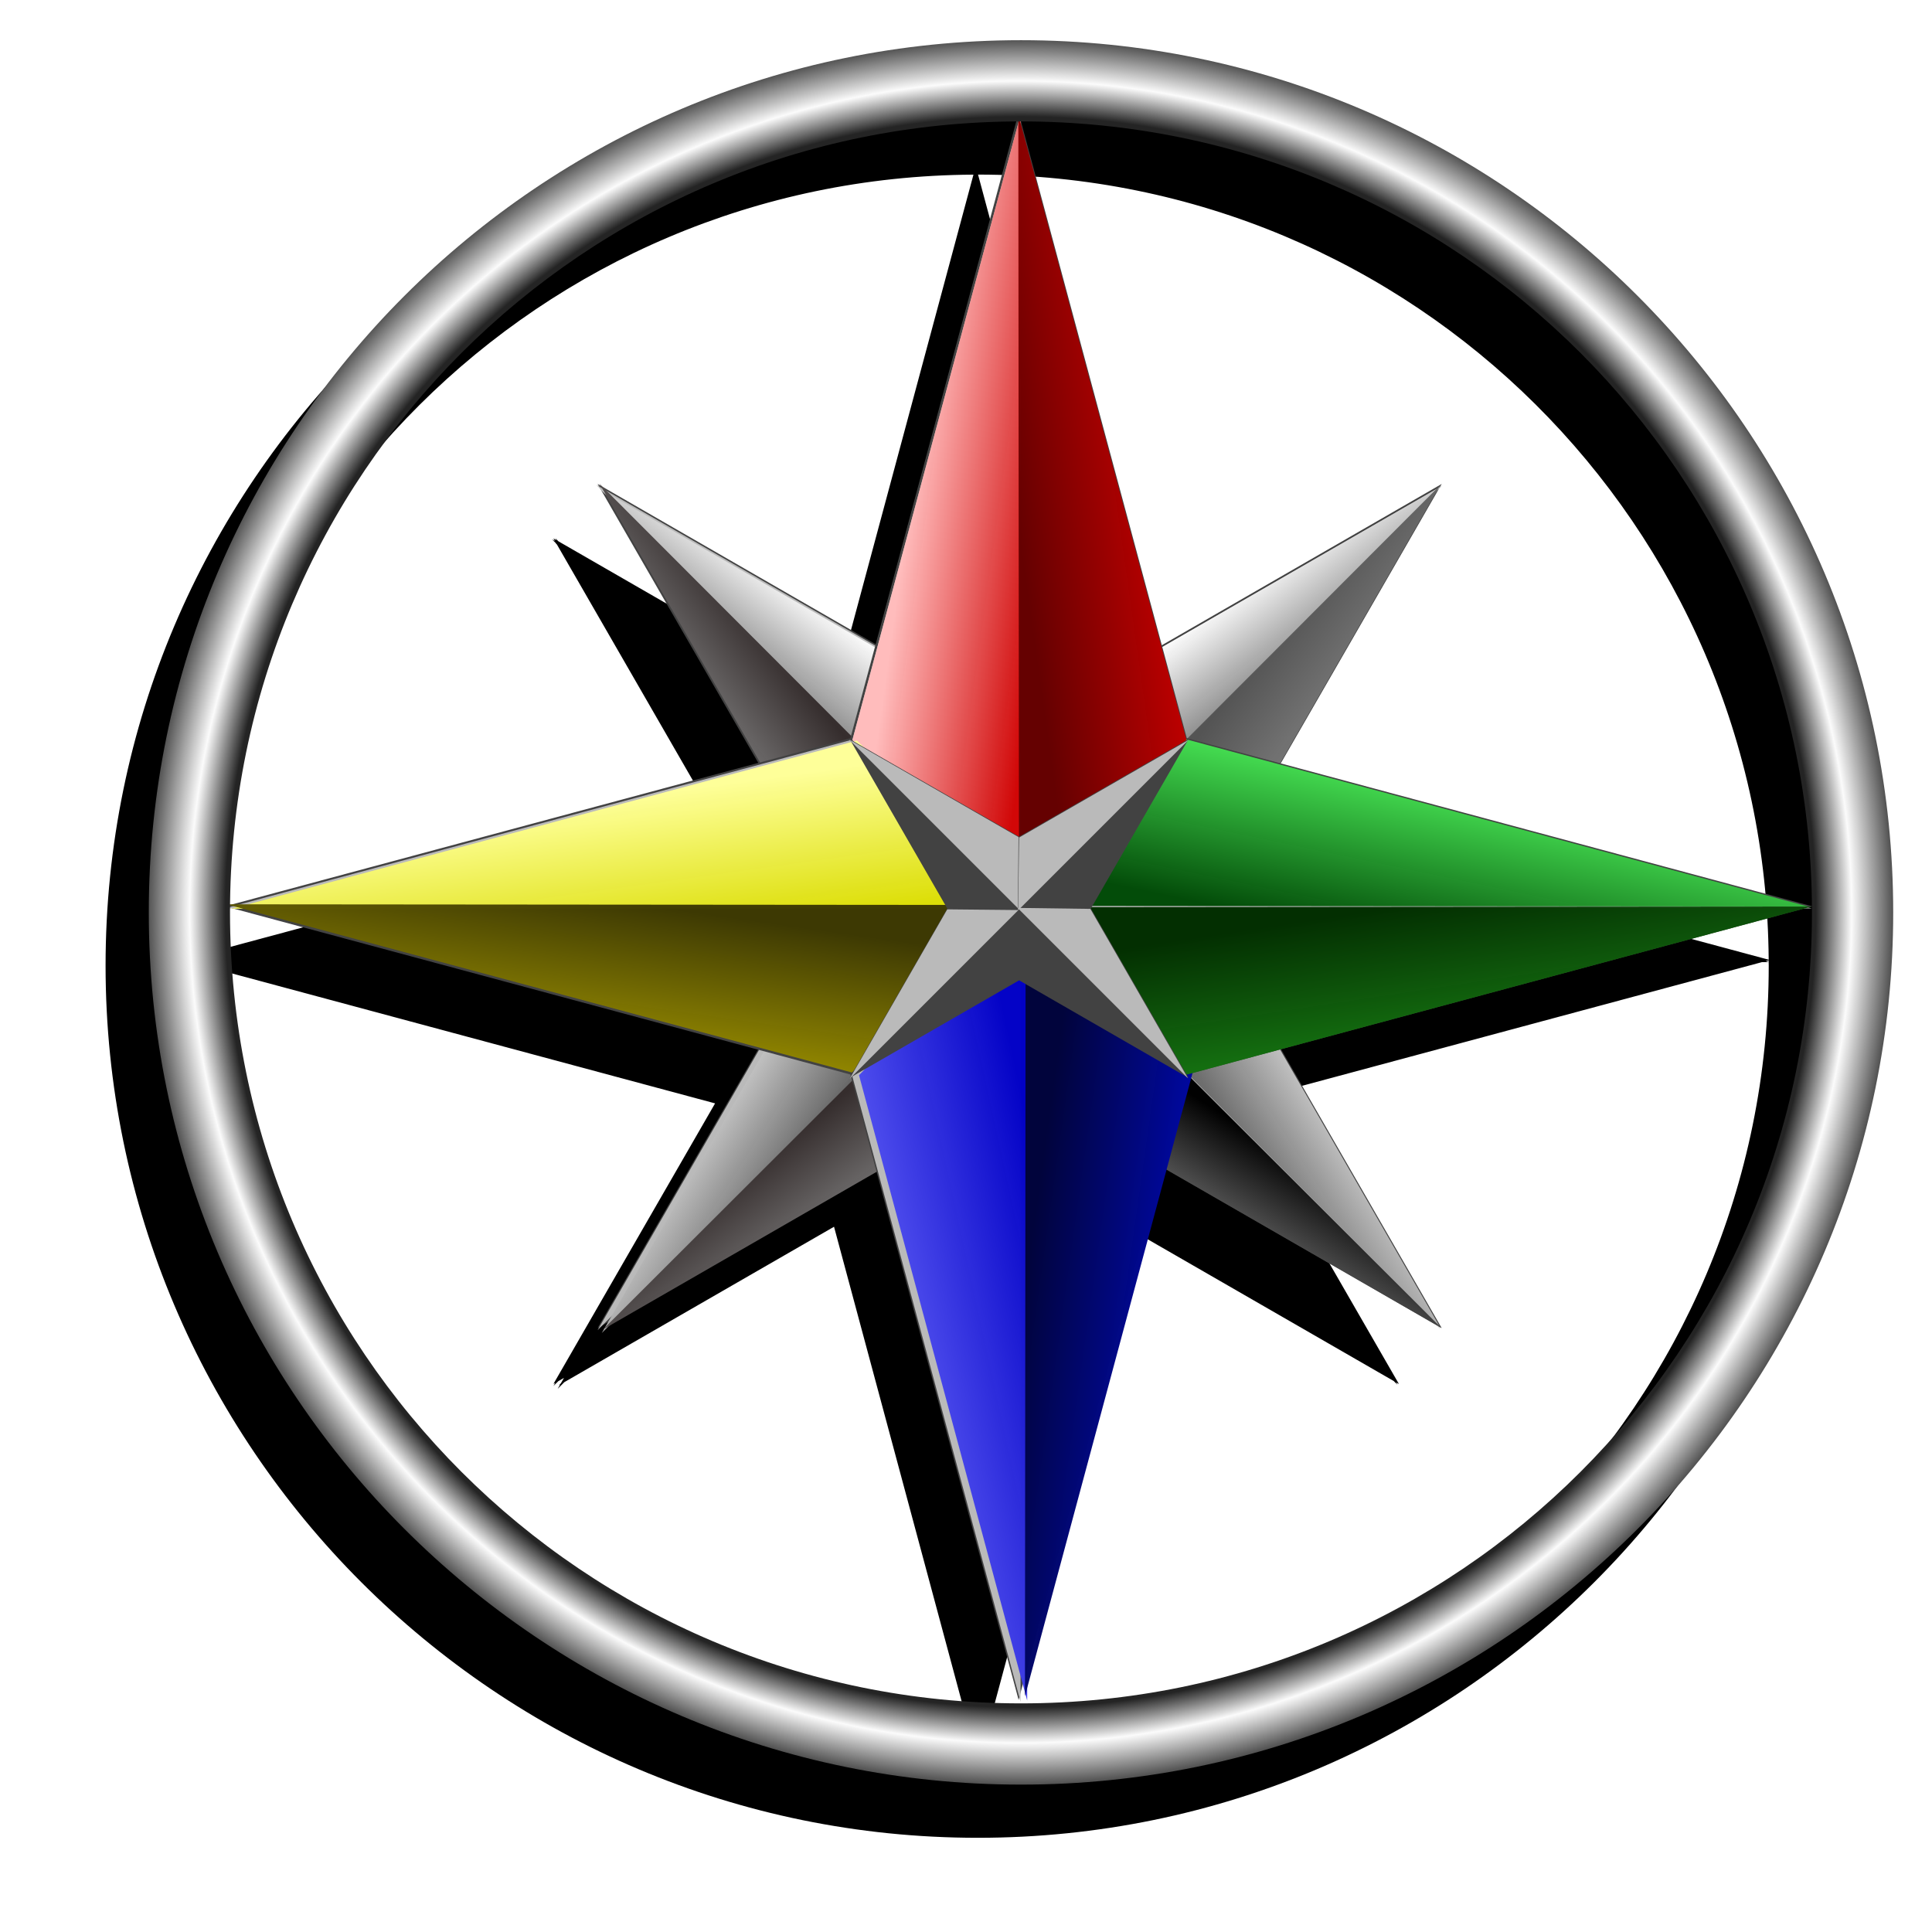 <?xml version="1.0" encoding="UTF-8" standalone="no"?>
<!-- Created with Inkscape (http://www.inkscape.org/) -->
<svg xmlns:dc="http://purl.org/dc/elements/1.1/" xmlns:cc="http://creativecommons.org/ns#" xmlns:rdf="http://www.w3.org/1999/02/22-rdf-syntax-ns#" xmlns:svg="http://www.w3.org/2000/svg" xmlns="http://www.w3.org/2000/svg" xmlns:xlink="http://www.w3.org/1999/xlink" xmlns:sodipodi="http://sodipodi.sourceforge.net/DTD/sodipodi-0.dtd" xmlns:inkscape="http://www.inkscape.org/namespaces/inkscape" width="255" height="255" viewBox="0 0 67.469 67.469" version="1.1" id="svg8" inkscape:version="0.92.5 (2060ec1f9f, 2020-04-08)" sodipodi:docname="Comp.svg">
 <defs id="defs2">
  <linearGradient id="linearGradient946" inkscape:collect="always">
   <stop id="stop942" stop-color="#9e9200" stop-opacity="1"/>
   <stop id="stop944" offset="1" stop-color="#3d3902" stop-opacity="0.984"/>
  </linearGradient>
  <linearGradient id="linearGradient940" inkscape:collect="always">
   <stop id="stop936" stop-color="#feff99" stop-opacity="1"/>
   <stop id="stop938" offset="1" stop-color="#dddf05" stop-opacity="0.984"/>
  </linearGradient>
  <linearGradient inkscape:collect="always" id="linearGradient934">
   <stop id="stop930" stop-color="#157111" stop-opacity="1"/>
   <stop offset="1" id="stop932" stop-color="#022f00" stop-opacity="0.984"/>
  </linearGradient>
  <linearGradient inkscape:collect="always" id="linearGradient928">
   <stop id="stop924" stop-color="#54ff62" stop-opacity="1"/>
   <stop offset="1" id="stop926" stop-color="#004a06" stop-opacity="0.984"/>
  </linearGradient>
  <linearGradient inkscape:collect="always" id="linearGradient922">
   <stop id="stop918" stop-color="#ca0000" stop-opacity="1"/>
   <stop offset="1" id="stop920" stop-color="#660000" stop-opacity="0.984"/>
  </linearGradient>
  <linearGradient id="linearGradient916" inkscape:collect="always">
   <stop id="stop912" stop-color="#ffbcbc" stop-opacity="1"/>
   <stop id="stop914" offset="1" stop-color="#d10404" stop-opacity="0.984"/>
  </linearGradient>
  <linearGradient id="linearGradient910" inkscape:collect="always">
   <stop id="stop904" stop-color="#0009af" stop-opacity="1"/>
   <stop id="stop907" offset="1" stop-color="#00033c" stop-opacity="0.984"/>
  </linearGradient>
  <linearGradient inkscape:collect="always" id="linearGradient902">
   <stop id="stop897" stop-color="#706fff" stop-opacity="1"/>
   <stop offset="1" id="stop899" stop-color="#0100c7" stop-opacity="0.984"/>
  </linearGradient>
  <linearGradient inkscape:collect="always" id="linearGradient919">
   <stop id="stop915" stop-color="#545454" stop-opacity="1"/>
   <stop id="stop927" offset="0.912" stop-color="#242424" stop-opacity="1"/>
   <stop id="stop925" offset="0.953" stop-color="#fbfbfb" stop-opacity="1"/>
   <stop offset="1" id="stop917" stop-color="#545454" stop-opacity="1"/>
  </linearGradient>
  <linearGradient id="linearGradient831-7" inkscape:collect="always">
   <stop id="stop906" stop-color="#828282" stop-opacity="1"/>
   <stop id="stop908" offset="1" stop-color="#545454" stop-opacity="0.984"/>
  </linearGradient>
  <linearGradient id="linearGradient831" inkscape:collect="always">
   <stop id="stop870" stop-color="#828282" stop-opacity="1"/>
   <stop id="stop872" offset="1" stop-color="#000000" stop-opacity="0.984"/>
  </linearGradient>
  <linearGradient inkscape:collect="always" id="linearGradient831-7-3">
   <stop id="stop857" stop-color="#828282" stop-opacity="1"/>
   <stop offset="1" id="stop859" stop-color="#352d2d" stop-opacity="0.984"/>
  </linearGradient>
  <linearGradient id="linearGradient831-6" inkscape:collect="always">
   <stop id="stop844" stop-color="#ffffff" stop-opacity="1"/>
   <stop id="stop846" offset="1" stop-color="#555555" stop-opacity="0.984"/>
  </linearGradient>
  <linearGradient inkscape:collect="always" id="linearGradient831-3">
   <stop id="stop827" stop-color="#ffffff" stop-opacity="1"/>
   <stop offset="1" id="stop829" stop-color="#797979" stop-opacity="0.984"/>
  </linearGradient>
  <linearGradient inkscape:collect="always" xlink:href="#linearGradient916" id="linearGradient833" x1="115.62" y1="115.06" x2="134.44" y2="117.67" gradientUnits="userSpaceOnUse"/>
  <linearGradient inkscape:collect="always" xlink:href="#linearGradient940" id="linearGradient837" gradientUnits="userSpaceOnUse" x1="115.62" y1="115.06" x2="134.44" y2="117.67" gradientTransform="matrix(0,1,1,0,-39.777,40.435)"/>
  <linearGradient inkscape:collect="always" xlink:href="#linearGradient928" id="linearGradient841" gradientUnits="userSpaceOnUse" gradientTransform="rotate(90,129.518,169.664)" x1="110.66" y1="110.71" x2="135.6" y2="115.93"/>
  <linearGradient inkscape:collect="always" xlink:href="#linearGradient902" id="linearGradient851" gradientUnits="userSpaceOnUse" gradientTransform="matrix(1,0,0,-1,0.868,340.196)" x1="106.36" y1="109.56" x2="135.6" y2="115.93"/>
  <linearGradient inkscape:collect="always" xlink:href="#linearGradient910" id="linearGradient855" gradientUnits="userSpaceOnUse" gradientTransform="rotate(180,130.097,169.809)" x1="110.41" y1="108.99" x2="130.97" y2="111.88"/>
  <linearGradient inkscape:collect="always" xlink:href="#linearGradient946" id="linearGradient864" gradientUnits="userSpaceOnUse" gradientTransform="rotate(-90,129.518,169.953)" x1="110.41" y1="108.99" x2="130.97" y2="111.88"/>
  <linearGradient inkscape:collect="always" xlink:href="#linearGradient934" id="linearGradient868" gradientUnits="userSpaceOnUse" gradientTransform="matrix(0,-1,-1,0,299.681,299.761)" x1="113.56" y1="109.25" x2="130.97" y2="111.88"/>
  <linearGradient inkscape:collect="always" xlink:href="#linearGradient922" id="linearGradient904" gradientUnits="userSpaceOnUse" gradientTransform="matrix(-1,0,0,1,259.326,4.1232474e-5)" x1="110.41" y1="108.99" x2="130.97" y2="111.88"/>
  <radialGradient inkscape:collect="always" xlink:href="#linearGradient919" id="radialGradient923" cx="129.82" cy="170.66" fx="129.82" fy="170.66" r="114.04" gradientTransform="matrix(0.267,0,0,0.267,0.981,215.811)" gradientUnits="userSpaceOnUse"/>
  <linearGradient inkscape:collect="always" xlink:href="#linearGradient831-3" id="linearGradient966" gradientUnits="userSpaceOnUse" x1="115.62" y1="115.06" x2="134.44" y2="117.67"/>
  <linearGradient inkscape:collect="always" xlink:href="#linearGradient831-3" id="linearGradient968" gradientUnits="userSpaceOnUse" gradientTransform="matrix(0,1,1,0,-39.777,40.435)" x1="115.62" y1="115.06" x2="134.44" y2="117.67"/>
  <linearGradient inkscape:collect="always" xlink:href="#linearGradient831-6" id="linearGradient970" gradientUnits="userSpaceOnUse" gradientTransform="rotate(90,129.518,169.664)" x1="106.36" y1="109.56" x2="135.6" y2="115.93"/>
  <linearGradient inkscape:collect="always" xlink:href="#linearGradient831-6" id="linearGradient972" gradientUnits="userSpaceOnUse" gradientTransform="matrix(1,0,0,-1,0.868,340.196)" x1="106.36" y1="109.56" x2="135.6" y2="115.93"/>
  <linearGradient inkscape:collect="always" xlink:href="#linearGradient831-7-3" id="linearGradient974" gradientUnits="userSpaceOnUse" gradientTransform="rotate(180,130.097,169.809)" x1="110.41" y1="108.99" x2="130.97" y2="111.88"/>
  <linearGradient inkscape:collect="always" xlink:href="#linearGradient831-7-3" id="linearGradient976" gradientUnits="userSpaceOnUse" gradientTransform="rotate(-90,129.518,169.953)" x1="110.41" y1="108.99" x2="130.97" y2="111.88"/>
  <linearGradient inkscape:collect="always" xlink:href="#linearGradient831" id="linearGradient978" gradientUnits="userSpaceOnUse" gradientTransform="matrix(0,-1,-1,0,299.681,299.761)" x1="109.26" y1="106.96" x2="130.97" y2="111.88"/>
  <linearGradient inkscape:collect="always" xlink:href="#linearGradient831-7" id="linearGradient980" gradientUnits="userSpaceOnUse" gradientTransform="matrix(-1,0,0,1,259.326,4.1232474e-5)" x1="110.41" y1="108.99" x2="130.97" y2="111.88"/>
  <filter inkscape:collect="always" id="filter1057" x="-0.036" width="1.072" y="-0.036" height="1.072" color-interpolation-filters="sRGB">
   <feGaussianBlur inkscape:collect="always" stdDeviation="0.914" id="feGaussianBlur1059"/>
  </filter>
 </defs>
 <sodipodi:namedview id="base" pagecolor="#ff0000" bordercolor="#666666" borderopacity="1.0" inkscape:pageopacity="0" inkscape:pageshadow="2" inkscape:zoom="3.454902" inkscape:cx="127.5" inkscape:cy="127.5" inkscape:document-units="mm" inkscape:current-layer="layer1" showgrid="false" inkscape:snap-to-guides="false" inkscape:snap-grids="false" inkscape:snap-others="false" inkscape:object-nodes="false" inkscape:snap-nodes="false" inkscape:snap-global="false" inkscape:window-width="1920" inkscape:window-height="1056" inkscape:window-x="0" inkscape:window-y="0" inkscape:window-maximized="1" showguides="true" inkscape:guide-bbox="true" units="px"/>
 <g inkscape:label="Layer 1" inkscape:groupmode="layer" id="layer1" transform="translate(0,-229.531)">
  <path d="m 34.146,232.791 c -16.805,0 -30.459,13.654 -30.459,30.46 0,16.805 13.654,30.459 30.459,30.459 16.805,0 30.459,-13.653 30.459,-30.459 0,-16.805 -13.653,-30.46 -30.459,-30.46 z m 0.009,2.837 c 15.199,0.005 27.501,12.244 27.611,27.418 l -18.52,-4.981 5.508,-9.561 0.098,-0.098 -0.063,0.036 0.063,-0.108 -9.767,5.627 z m -0.16,0.002 -4.926,18.317 -9.567,-5.512 -0.111,-0.111 0.04,0.07 -0.105,-0.06 0.051,0.089 -0.1,-0.058 0.149,0.149 -0.024,-0.014 0.047,0.046 5.48,9.512 -18.319,4.926 H 6.527 C 6.669,247.886 18.882,235.71 33.996,235.63 Z m 27.77,27.438 c 1.25e-4,0.019 9.48e-4,0.038 10e-4,0.058 l -0.108,-0.029 z m -55.241,0.062 h 0.091 l -0.037,0.01 H 6.667 l 18.305,4.923 -5.645,9.798 0.063,-0.036 -0.063,0.109 0.171,-0.171 0.198,-0.114 -0.11,0.191 -0.07,0.07 0.044,-0.026 -0.086,0.149 0.234,-0.235 9.418,-5.427 4.95,18.407 0.025,-0.092 0.043,0.161 v -0.322 l 0.079,-0.292 0.076,0.282 v 0.133 l 0.018,-0.067 0.059,0.222 -5.19e-4,-0.442 4.852,-18.043 9.444,5.441 0.133,0.133 -0.049,-0.084 0.085,0.049 -0.007,-0.007 0.018,0.01 -5.647,-9.801 18.328,-4.929 h 0.233 c 1.73e-4,0.04 0.002,0.081 0.002,0.121 0,15.272 -12.35,27.622 -27.623,27.622 -15.272,0 -27.623,-12.35 -27.623,-27.622 0,-0.04 0.001,-0.081 0.002,-0.121 z" id="path894" inkscape:connector-curvature="0" opacity="1" stroke-dasharray="none" stroke-opacity="0.591" fill="#000000" filter="url(#filter1057)" fill-rule="nonzero" stroke="none" stroke-linejoin="round" fill-opacity="1" stroke-linecap="round" stroke-width="0.047" stroke-dashoffset="0" stroke-miterlimit="4"/>
  <g id="g964" transform="matrix(0.142,0.142,-0.142,0.142,41.341,218.645)">
   <path id="path942" d="m 129.553,66.129 21.998,81.799 81.799,21.998 -81.799,21.998 -21.998,81.799 -21.998,-81.799 -81.799,-21.998 81.799,-21.998 z" inkscape:transform-center-y="-9.1573624" inkscape:transform-center-x="2.0559376e-06" inkscape:connector-curvature="0" opacity="1" stroke-dasharray="none" stroke-opacity="0.591" fill="#424242" fill-rule="nonzero" stroke="none" stroke-linejoin="round" fill-opacity="1" stroke-linecap="round" stroke-width="0.233" stroke-dashoffset="0" stroke-miterlimit="4"/>
   <path inkscape:transform-center-y="-9.1573633" d="m 129.807,66.384 -1e-5,207.593 -21.998,-81.799 21.911,-21.488 -21.911,-22.507 z" id="path944" inkscape:connector-curvature="0" sodipodi:nodetypes="cccccc" opacity="1" stroke-dasharray="none" stroke-opacity="0.591" fill="#bababa" fill-rule="nonzero" stroke="none" stroke-linejoin="round" fill-opacity="1" stroke-linecap="round" stroke-width="0.233" stroke-dashoffset="0" stroke-miterlimit="4"/>
   <path sodipodi:nodetypes="cccccc" inkscape:connector-curvature="0" id="path946" d="m 233.291,170.207 -207.593,-10e-6 81.799,-21.998 21.488,21.911 22.507,-21.911 z" inkscape:transform-center-y="-2.2753164e-06" inkscape:transform-center-x="-9.1573631" opacity="1" stroke-dasharray="none" stroke-opacity="0.591" fill="#bababa" fill-rule="nonzero" stroke="none" stroke-linejoin="round" fill-opacity="1" stroke-linecap="round" stroke-width="0.233" stroke-dashoffset="0" stroke-miterlimit="4"/>
   <path sodipodi:nodetypes="cccc" inkscape:connector-curvature="0" id="path948" d="m 129.807,66.384 -0.087,104.306 -21.911,-22.507 z" inkscape:transform-center-y="-9.1573633" opacity="1" stroke-dasharray="none" stroke-opacity="0.591" fill="url(#linearGradient966)" fill-rule="nonzero" stroke="none" stroke-linejoin="round" fill-opacity="1" stroke-linecap="round" stroke-width="0.233" stroke-dashoffset="0" stroke-miterlimit="4"/>
   <path inkscape:transform-center-y="-2.3e-06" d="m 26.608,170.243 104.306,-0.087 -22.507,-21.911 z" id="path950" inkscape:connector-curvature="0" sodipodi:nodetypes="cccc" inkscape:transform-center-x="9.157361" opacity="1" stroke-dasharray="none" stroke-opacity="0.591" fill="url(#linearGradient968)" fill-rule="nonzero" stroke="none" stroke-linejoin="round" fill-opacity="1" stroke-linecap="round" stroke-width="0.233" stroke-dashoffset="0" stroke-miterlimit="4"/>
   <path inkscape:transform-center-x="-9.157361" sodipodi:nodetypes="cccc" inkscape:connector-curvature="0" id="path952" d="m 232.798,169.953 -104.306,-0.087 22.507,-21.911 z" inkscape:transform-center-y="-2.3e-06" opacity="1" stroke-dasharray="none" stroke-opacity="0.591" fill="url(#linearGradient970)" fill-rule="nonzero" stroke="none" stroke-linejoin="round" fill-opacity="1" stroke-linecap="round" stroke-width="0.233" stroke-dashoffset="0" stroke-miterlimit="4"/>
   <path inkscape:transform-center-y="9.1573627" d="m 130.676,273.812 -0.087,-104.306 -21.911,22.507 z" id="path954" inkscape:connector-curvature="0" sodipodi:nodetypes="cccc" inkscape:transform-center-x="6e-06" opacity="1" stroke-dasharray="none" stroke-opacity="0.591" fill="url(#linearGradient972)" fill-rule="nonzero" stroke="none" stroke-linejoin="round" fill-opacity="1" stroke-linecap="round" stroke-width="0.233" stroke-dashoffset="0" stroke-miterlimit="4"/>
   <path inkscape:transform-center-x="-6e-06" sodipodi:nodetypes="cccc" inkscape:connector-curvature="0" id="path956" d="m 130.386,273.233 0.087,-104.306 21.911,22.507 z" inkscape:transform-center-y="9.1573627" opacity="1" stroke-dasharray="none" stroke-opacity="0.591" fill="url(#linearGradient974)" fill-rule="nonzero" stroke="none" stroke-linejoin="round" fill-opacity="1" stroke-linecap="round" stroke-width="0.233" stroke-dashoffset="0" stroke-miterlimit="4"/>
   <path inkscape:transform-center-y="7.7e-06" d="m 25.949,169.664 104.306,0.087 -22.507,21.911 z" id="path958" inkscape:connector-curvature="0" sodipodi:nodetypes="cccc" inkscape:transform-center-x="9.157361" opacity="1" stroke-dasharray="none" stroke-opacity="0.591" fill="url(#linearGradient976)" fill-rule="nonzero" stroke="none" stroke-linejoin="round" fill-opacity="1" stroke-linecap="round" stroke-width="0.233" stroke-dashoffset="0" stroke-miterlimit="4"/>
   <path inkscape:transform-center-x="-9.157361" sodipodi:nodetypes="cccc" inkscape:connector-curvature="0" id="path960" d="m 233.297,169.954 -104.306,0.087 22.507,21.911 z" inkscape:transform-center-y="7.7e-06" opacity="1" stroke-dasharray="none" stroke-opacity="0.591" fill="url(#linearGradient978)" fill-rule="nonzero" stroke="none" stroke-linejoin="round" fill-opacity="1" stroke-linecap="round" stroke-width="0.233" stroke-dashoffset="0" stroke-miterlimit="4"/>
   <path inkscape:transform-center-x="-7.5e-06" sodipodi:nodetypes="cccc" inkscape:connector-curvature="0" id="path962" d="m 129.518,66.384 0.087,104.306 21.911,-22.507 z" inkscape:transform-center-y="-9.1573623" opacity="1" stroke-dasharray="none" stroke-opacity="0.591" fill="url(#linearGradient980)" fill-rule="nonzero" stroke="none" stroke-linejoin="round" fill-opacity="1" stroke-linecap="round" stroke-width="0.233" stroke-dashoffset="0" stroke-miterlimit="4"/>
  </g>
  <g id="g940" transform="matrix(0.267,0,0,0.267,0.981,215.811)">
   <path inkscape:connector-curvature="0" inkscape:transform-center-x="2.0559376e-06" inkscape:transform-center-y="-9.1573624" d="m 129.553,66.129 21.998,81.799 81.799,21.998 -81.799,21.998 -21.998,81.799 -21.998,-81.799 -81.799,-21.998 81.799,-21.998 z" id="path834" opacity="1" stroke-dasharray="none" stroke-opacity="0.591" fill="#424242" fill-rule="nonzero" stroke="none" stroke-linejoin="round" fill-opacity="1" stroke-linecap="round" stroke-width="0.233" stroke-dashoffset="0" stroke-miterlimit="4"/>
   <path sodipodi:nodetypes="cccccc" inkscape:connector-curvature="0" id="path831" d="m 129.807,66.384 -1e-5,207.593 -21.998,-81.799 21.911,-21.488 -21.911,-22.507 z" inkscape:transform-center-y="-9.1573633" opacity="1" stroke-dasharray="none" stroke-opacity="0.591" fill="#bababa" fill-rule="nonzero" stroke="none" stroke-linejoin="round" fill-opacity="1" stroke-linecap="round" stroke-width="0.233" stroke-dashoffset="0" stroke-miterlimit="4"/>
   <path inkscape:transform-center-x="-9.1573631" inkscape:transform-center-y="-2.2753164e-06" d="m 233.291,170.207 -207.593,-10e-6 81.799,-21.998 21.488,21.911 22.507,-21.911 z" id="path836" inkscape:connector-curvature="0" sodipodi:nodetypes="cccccc" opacity="1" stroke-dasharray="none" stroke-opacity="0.591" fill="#bababa" fill-rule="nonzero" stroke="none" stroke-linejoin="round" fill-opacity="1" stroke-linecap="round" stroke-width="0.233" stroke-dashoffset="0" stroke-miterlimit="4"/>
   <path inkscape:transform-center-y="-9.1573633" d="m 129.807,66.384 -0.087,104.306 -21.911,-22.507 z" id="path825" inkscape:connector-curvature="0" sodipodi:nodetypes="cccc" opacity="1" stroke-dasharray="none" stroke-opacity="0.591" fill="url(#linearGradient833)" fill-rule="nonzero" stroke="none" stroke-linejoin="round" fill-opacity="1" stroke-linecap="round" stroke-width="0.233" stroke-dashoffset="0" stroke-miterlimit="4"/>
   <path inkscape:transform-center-x="9.157361" sodipodi:nodetypes="cccc" inkscape:connector-curvature="0" id="path835" d="m 26.608,170.243 104.306,-0.087 -22.507,-21.911 z" inkscape:transform-center-y="-2.3e-06" opacity="1" stroke-dasharray="none" stroke-opacity="0.591" fill="url(#linearGradient837)" fill-rule="nonzero" stroke="none" stroke-linejoin="round" fill-opacity="1" stroke-linecap="round" stroke-width="0.233" stroke-dashoffset="0" stroke-miterlimit="4"/>
   <path inkscape:transform-center-y="-2.3e-06" d="m 232.798,169.953 -104.306,-0.087 22.507,-21.911 z" id="path839" inkscape:connector-curvature="0" sodipodi:nodetypes="cccc" inkscape:transform-center-x="-9.157361" opacity="1" stroke-dasharray="none" stroke-opacity="0.591" fill="url(#linearGradient841)" fill-rule="nonzero" stroke="none" stroke-linejoin="round" fill-opacity="1" stroke-linecap="round" stroke-width="0.233" stroke-dashoffset="0" stroke-miterlimit="4"/>
   <path inkscape:transform-center-x="6e-06" sodipodi:nodetypes="cccc" inkscape:connector-curvature="0" id="path849" d="m 130.676,273.812 -0.087,-104.306 -21.911,22.507 z" inkscape:transform-center-y="9.1573627" opacity="1" stroke-dasharray="none" stroke-opacity="0.591" fill="url(#linearGradient851)" fill-rule="nonzero" stroke="none" stroke-linejoin="round" fill-opacity="1" stroke-linecap="round" stroke-width="0.233" stroke-dashoffset="0" stroke-miterlimit="4"/>
   <path inkscape:transform-center-y="9.1573627" d="m 130.386,273.233 0.087,-104.306 21.911,22.507 z" id="path853" inkscape:connector-curvature="0" sodipodi:nodetypes="cccc" inkscape:transform-center-x="-6e-06" opacity="1" stroke-dasharray="none" stroke-opacity="0.591" fill="url(#linearGradient855)" fill-rule="nonzero" stroke="none" stroke-linejoin="round" fill-opacity="1" stroke-linecap="round" stroke-width="0.233" stroke-dashoffset="0" stroke-miterlimit="4"/>
   <path inkscape:transform-center-x="9.157361" sodipodi:nodetypes="cccc" inkscape:connector-curvature="0" id="path862" d="m 25.949,169.664 104.306,0.087 -22.507,21.911 z" inkscape:transform-center-y="7.7e-06" opacity="1" stroke-dasharray="none" stroke-opacity="0.591" fill="url(#linearGradient864)" fill-rule="nonzero" stroke="none" stroke-linejoin="round" fill-opacity="1" stroke-linecap="round" stroke-width="0.233" stroke-dashoffset="0" stroke-miterlimit="4"/>
   <path inkscape:transform-center-y="7.7e-06" d="m 233.297,169.954 -104.306,0.087 22.507,21.911 z" id="path866" inkscape:connector-curvature="0" sodipodi:nodetypes="cccc" inkscape:transform-center-x="-9.157361" opacity="1" stroke-dasharray="none" stroke-opacity="0.591" fill="url(#linearGradient868)" fill-rule="nonzero" stroke="none" stroke-linejoin="round" fill-opacity="1" stroke-linecap="round" stroke-width="0.233" stroke-dashoffset="0" stroke-miterlimit="4"/>
   <path inkscape:transform-center-y="-9.1573623" d="m 129.518,66.384 0.087,104.306 21.911,-22.507 z" id="path902" inkscape:connector-curvature="0" sodipodi:nodetypes="cccc" inkscape:transform-center-x="-7.5e-06" opacity="1" stroke-dasharray="none" stroke-opacity="0.591" fill="url(#linearGradient904)" fill-rule="nonzero" stroke="none" stroke-linejoin="round" fill-opacity="1" stroke-linecap="round" stroke-width="0.233" stroke-dashoffset="0" stroke-miterlimit="4"/>
  </g>
  <path d="m 35.655,230.935 c -16.805,0 -30.459,13.654 -30.459,30.459 0,16.805 13.654,30.459 30.459,30.459 16.805,0 30.459,-13.653 30.459,-30.459 0,-16.805 -13.653,-30.459 -30.459,-30.459 z m 0,2.836 c 15.272,0 27.622,12.351 27.622,27.623 0,15.272 -12.35,27.622 -27.622,27.622 -15.272,0 -27.623,-12.35 -27.623,-27.622 -9e-7,-15.272 12.351,-27.623 27.623,-27.623 z" id="path911" inkscape:connector-curvature="0" visibility="visible" font-variant-ligatures="normal" letter-spacing="0" text-align="start" font-variant-caps="normal" shape-rendering="auto" mix-blend-mode="normal" isolation="auto" color-interpolation-filters="linearRGB" stroke-dasharray="none" stroke-opacity="1" word-spacing="0" white-space="normal" font-feature-settings="normal" overflow="visible" font-size="0" font-family="sans-serif" text-decoration-line="none" opacity="1" fill="url(#radialGradient923)" solid-opacity="1" stroke-miterlimit="4" dominant-baseline="auto" image-rendering="auto" text-decoration-style="solid" fill-opacity="1" text-rendering="auto" font-variant-alternates="normal" solid-color="#000000" font-weight="normal" text-decoration="none" stroke="none" clip-rule="nonzero" font-style="normal" display="inline" line-height="normal" text-decoration-color="#000000" color="#000000" enable-background="accumulate" fill-rule="nonzero" font-variant="normal" stroke-linecap="round" stroke-linejoin="round" text-transform="none" font-variant-numeric="normal" stroke-width="2.836" color-rendering="auto" text-orientation="mixed" vector-effect="none" stroke-dashoffset="0" text-anchor="start" font-variant-position="normal" font-stretch="normal" shape-padding="0" writing-mode="lr-tb" baseline-shift="0" text-indent="0" direction="ltr" color-interpolation="sRGB"/>
  <g transform="matrix(0.057,0.057,-0.057,0.057,37.89,244.188)" id="g899">
   <path inkscape:connector-curvature="0" inkscape:transform-center-x="2.0559376e-06" inkscape:transform-center-y="-9.1573624" d="m 129.553,66.129 21.998,81.799 81.799,21.998 -81.799,21.998 -21.998,81.799 -21.998,-81.799 -81.799,-21.998 81.799,-21.998 z" id="path877" opacity="1" stroke-dasharray="none" stroke-opacity="0.591" fill="#424242" fill-rule="nonzero" stroke="none" stroke-linejoin="round" fill-opacity="1" stroke-linecap="round" stroke-width="0.233" stroke-dashoffset="0" stroke-miterlimit="4"/>
   <path sodipodi:nodetypes="cccccc" inkscape:connector-curvature="0" id="path879" d="m 129.807,66.384 -1e-5,207.593 -21.998,-81.799 21.911,-21.488 -21.911,-22.507 z" inkscape:transform-center-y="-9.1573633" opacity="1" stroke-dasharray="none" stroke-opacity="0.591" fill="#bababa" fill-rule="nonzero" stroke="none" stroke-linejoin="round" fill-opacity="1" stroke-linecap="round" stroke-width="0.233" stroke-dashoffset="0" stroke-miterlimit="4"/>
   <path inkscape:transform-center-x="-9.1573631" inkscape:transform-center-y="-2.2753164e-06" d="m 233.291,170.207 -207.593,-10e-6 81.799,-21.998 21.488,21.911 22.507,-21.911 z" id="path881" inkscape:connector-curvature="0" sodipodi:nodetypes="cccccc" opacity="1" stroke-dasharray="none" stroke-opacity="0.591" fill="#bababa" fill-rule="nonzero" stroke="none" stroke-linejoin="round" fill-opacity="1" stroke-linecap="round" stroke-width="0.233" stroke-dashoffset="0" stroke-miterlimit="4"/>
   <path inkscape:transform-center-y="-9.1573633" d="m 129.807,66.384 -0.087,104.306 -21.911,-22.507 z" id="path883" inkscape:connector-curvature="0" sodipodi:nodetypes="cccc" opacity="1" stroke-dasharray="none" stroke-opacity="0.591" fill="url(#linearGradient966)" fill-rule="nonzero" stroke="none" stroke-linejoin="round" fill-opacity="1" stroke-linecap="round" stroke-width="0.233" stroke-dashoffset="0" stroke-miterlimit="4"/>
   <path inkscape:transform-center-x="9.157361" sodipodi:nodetypes="cccc" inkscape:connector-curvature="0" id="path885" d="m 26.608,170.243 104.306,-0.087 -22.507,-21.911 z" inkscape:transform-center-y="-2.3e-06" opacity="1" stroke-dasharray="none" stroke-opacity="0.591" fill="url(#linearGradient968)" fill-rule="nonzero" stroke="none" stroke-linejoin="round" fill-opacity="1" stroke-linecap="round" stroke-width="0.233" stroke-dashoffset="0" stroke-miterlimit="4"/>
   <path inkscape:transform-center-y="-2.3e-06" d="m 232.798,169.953 -104.306,-0.087 22.507,-21.911 z" id="path887" inkscape:connector-curvature="0" sodipodi:nodetypes="cccc" inkscape:transform-center-x="-9.157361" opacity="1" stroke-dasharray="none" stroke-opacity="0.591" fill="url(#linearGradient970)" fill-rule="nonzero" stroke="none" stroke-linejoin="round" fill-opacity="1" stroke-linecap="round" stroke-width="0.233" stroke-dashoffset="0" stroke-miterlimit="4"/>
   <path inkscape:transform-center-x="6e-06" sodipodi:nodetypes="cccc" inkscape:connector-curvature="0" id="path889" d="m 130.676,273.812 -0.087,-104.306 -21.911,22.507 z" inkscape:transform-center-y="9.1573627" opacity="1" stroke-dasharray="none" stroke-opacity="0.591" fill="url(#linearGradient972)" fill-rule="nonzero" stroke="none" stroke-linejoin="round" fill-opacity="1" stroke-linecap="round" stroke-width="0.233" stroke-dashoffset="0" stroke-miterlimit="4"/>
   <path inkscape:transform-center-y="9.1573627" d="m 130.386,273.233 0.087,-104.306 21.911,22.507 z" id="path891" inkscape:connector-curvature="0" sodipodi:nodetypes="cccc" inkscape:transform-center-x="-6e-06" opacity="1" stroke-dasharray="none" stroke-opacity="0.591" fill="url(#linearGradient974)" fill-rule="nonzero" stroke="none" stroke-linejoin="round" fill-opacity="1" stroke-linecap="round" stroke-width="0.233" stroke-dashoffset="0" stroke-miterlimit="4"/>
   <path inkscape:transform-center-x="9.157361" sodipodi:nodetypes="cccc" inkscape:connector-curvature="0" id="path893" d="m 25.949,169.664 104.306,0.087 -22.507,21.911 z" inkscape:transform-center-y="7.7e-06" opacity="1" stroke-dasharray="none" stroke-opacity="0.591" fill="url(#linearGradient976)" fill-rule="nonzero" stroke="none" stroke-linejoin="round" fill-opacity="1" stroke-linecap="round" stroke-width="0.233" stroke-dashoffset="0" stroke-miterlimit="4"/>
   <path inkscape:transform-center-y="7.7e-06" d="m 233.297,169.954 -104.306,0.087 22.507,21.911 z" id="path895" inkscape:connector-curvature="0" sodipodi:nodetypes="cccc" inkscape:transform-center-x="-9.157361" opacity="1" stroke-dasharray="none" stroke-opacity="0.591" fill="url(#linearGradient978)" fill-rule="nonzero" stroke="none" stroke-linejoin="round" fill-opacity="1" stroke-linecap="round" stroke-width="0.233" stroke-dashoffset="0" stroke-miterlimit="4"/>
   <path inkscape:transform-center-y="-9.1573623" d="m 129.518,66.384 0.087,104.306 21.911,-22.507 z" id="path897" inkscape:connector-curvature="0" sodipodi:nodetypes="cccc" inkscape:transform-center-x="-7.5e-06" opacity="1" stroke-dasharray="none" stroke-opacity="0.591" fill="url(#linearGradient980)" fill-rule="nonzero" stroke="none" stroke-linejoin="round" fill-opacity="1" stroke-linecap="round" stroke-width="0.233" stroke-dashoffset="0" stroke-miterlimit="4"/>
  </g>
 </g>
</svg>

